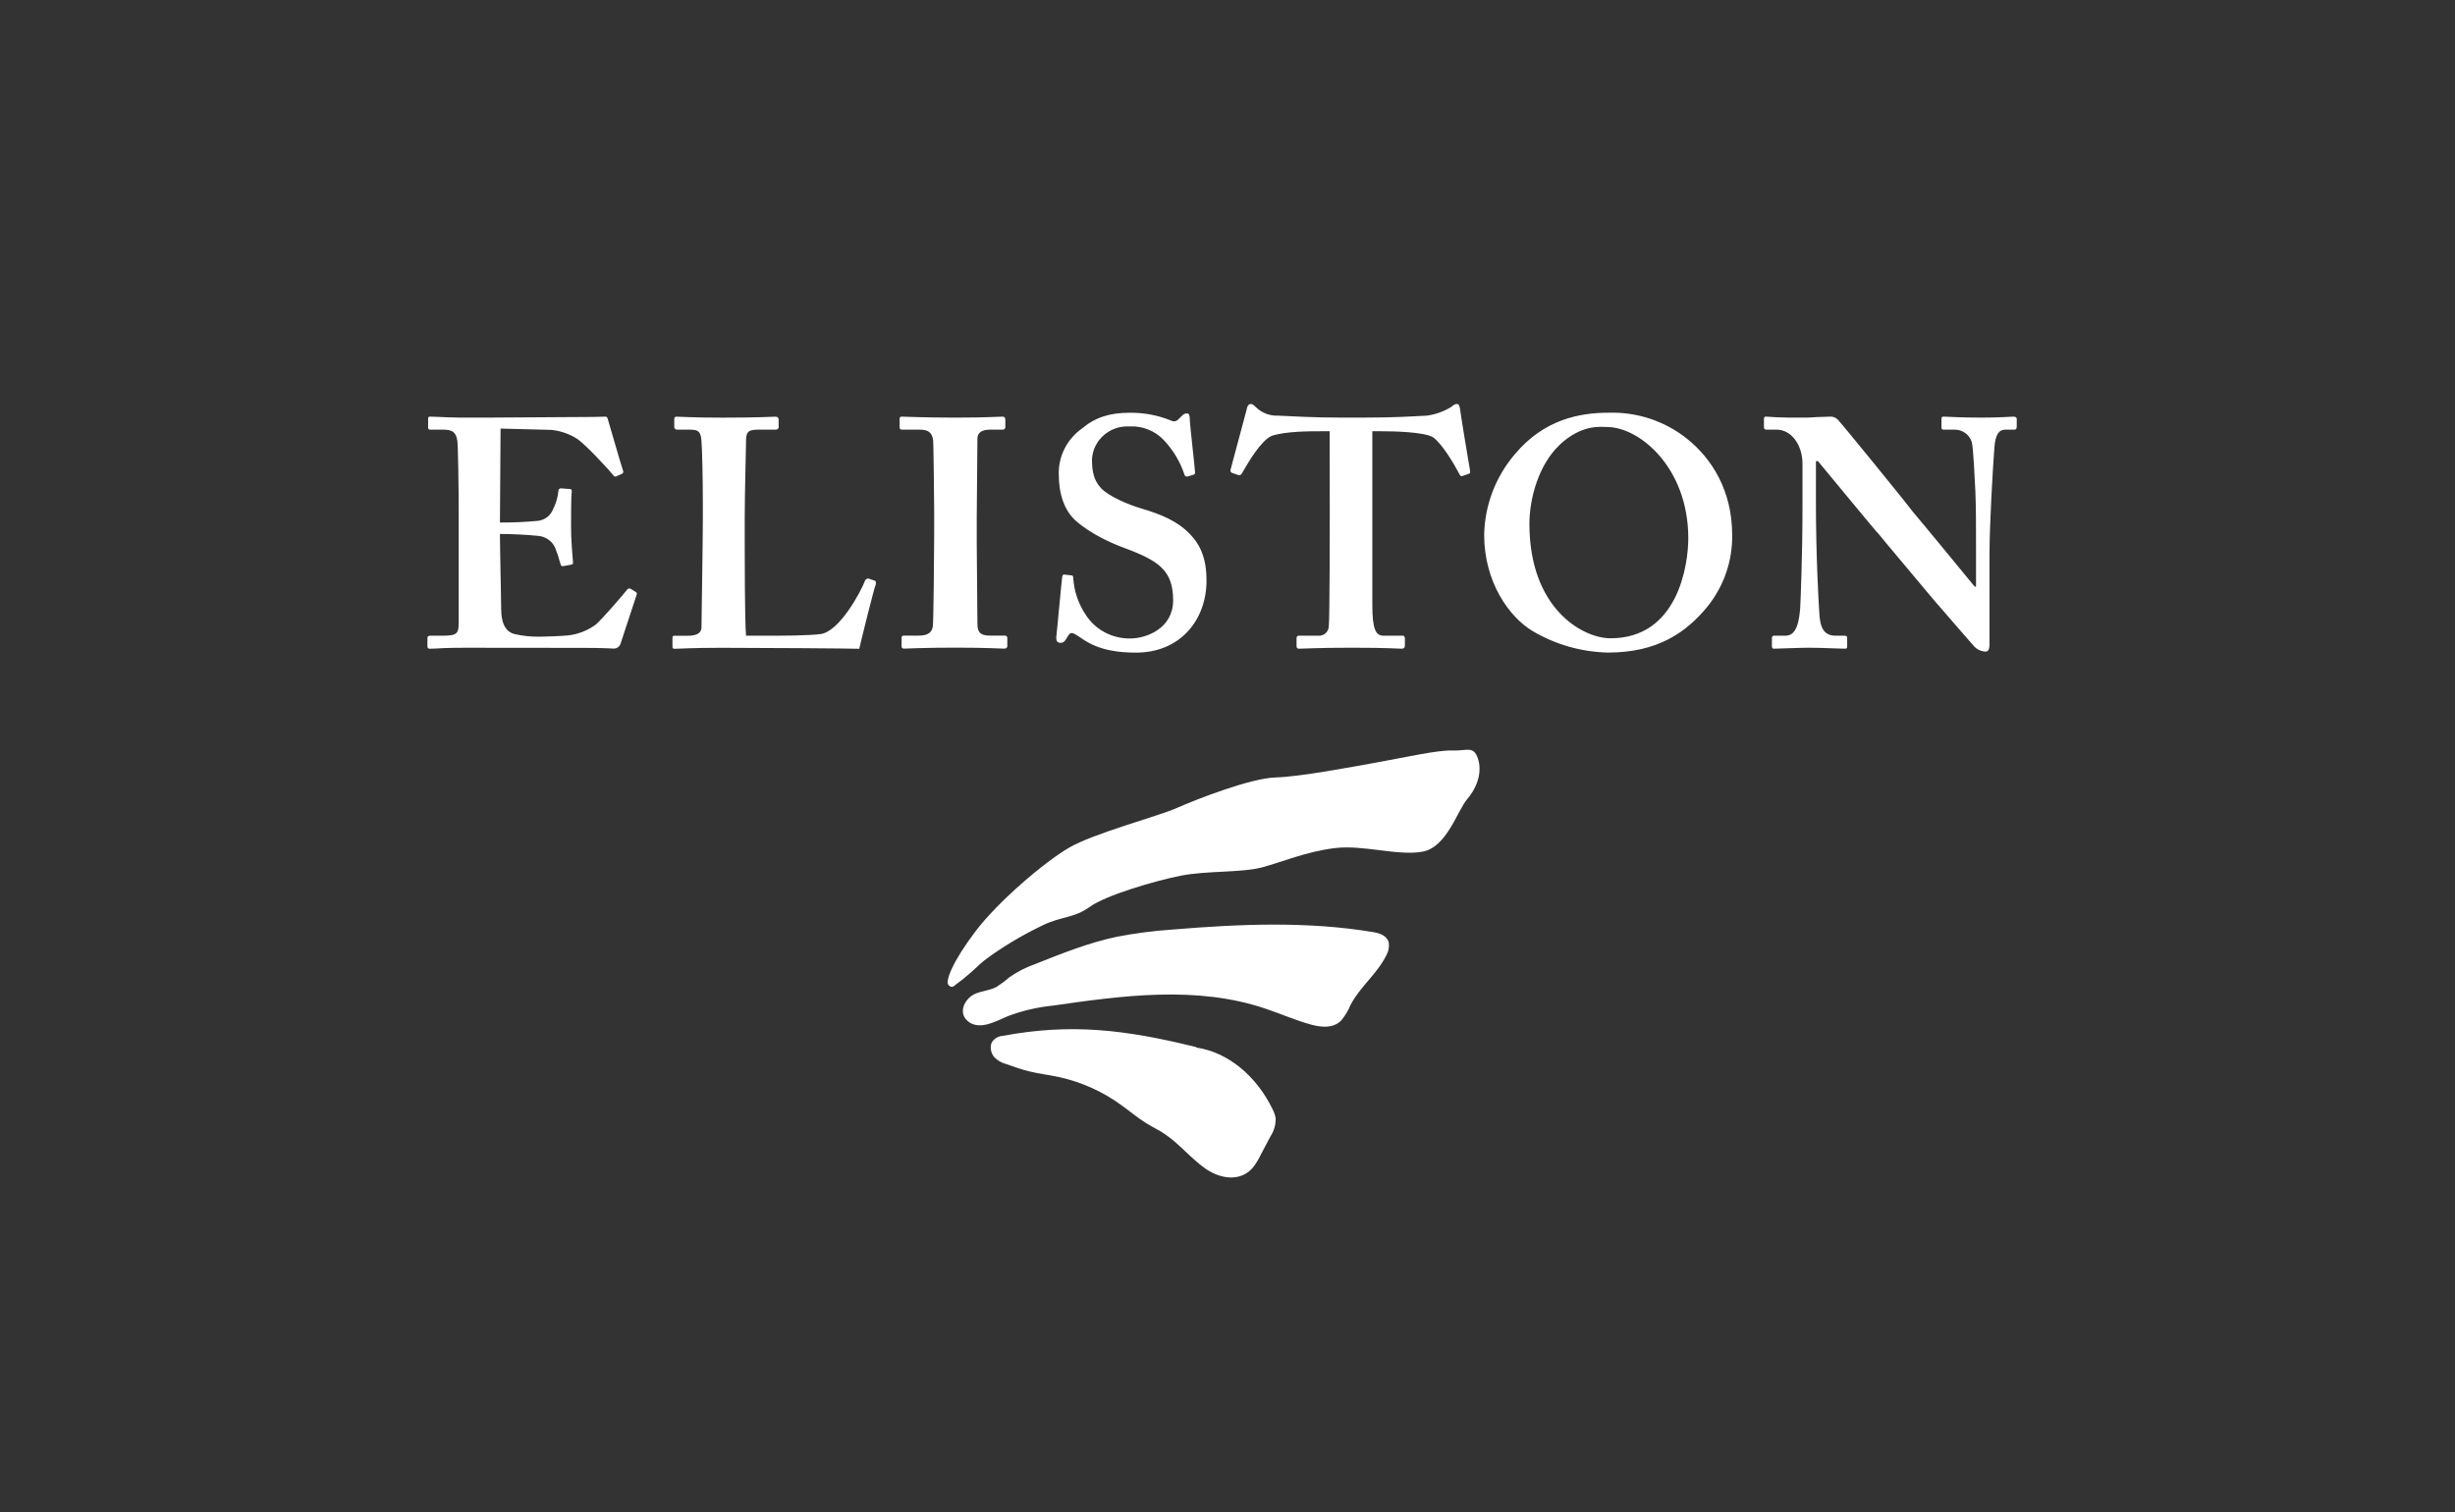 <svg width="224" height="138" viewBox="0 0 224 138" fill="none" xmlns="http://www.w3.org/2000/svg">
    <rect width="224" height="138" fill="#333333"/>
    <path fill-rule="evenodd" clip-rule="evenodd" d="M86.563 89.92C86.176 89.595 86.965 87.674 89.029 84.963C91.092 82.252 95.274 78.684 97.539 77.362C99.803 76.04 105.648 74.505 107.401 73.726C109.154 72.947 114.099 71.019 116.364 70.951C118.629 70.883 123.161 70.025 125.729 69.561C128.297 69.097 131.208 68.44 132.526 68.49C133.845 68.54 134.44 68.029 134.842 69.204C135.244 70.379 134.842 71.783 133.889 72.904C132.936 74.026 132.022 77.333 129.758 77.73C127.493 78.126 124.37 77.069 121.751 77.401C119.133 77.734 117.003 78.659 115.155 79.155C113.307 79.651 110.118 79.448 107.751 79.912C105.385 80.377 100.907 81.698 99.446 82.752C97.984 83.805 96.889 83.613 95.216 84.406C93.582 85.183 92.016 86.089 90.533 87.117C89.222 88.042 89.438 88.02 88.521 88.802C88.086 89.188 87.631 89.552 87.159 89.892C86.969 90.042 86.859 90.171 86.563 89.92ZM88.389 93.264C89.463 94.007 90.793 93.231 91.965 92.731C93.266 92.24 94.628 91.919 96.016 91.778C102.503 90.846 109.201 89.931 115.48 92.053C116.872 92.521 118.23 93.124 119.644 93.51C120.572 93.757 121.653 93.867 122.376 93.128C122.736 92.686 123.028 92.197 123.245 91.674C124.133 90.006 125.645 88.885 126.489 87.184C126.693 86.834 126.772 86.427 126.715 86.027C126.562 85.381 125.882 85.163 125.316 85.066C119.253 84.055 113.088 84.323 106.977 84.831C105.274 84.945 103.579 85.165 101.904 85.488C99.347 86.027 96.885 87.009 94.431 87.988C93.606 88.278 92.825 88.677 92.111 89.174C91.742 89.497 91.349 89.793 90.935 90.06C90.281 90.417 89.525 90.417 88.864 90.746C88.203 91.074 87.626 91.967 87.947 92.721C88.046 92.94 88.205 93.129 88.408 93.264H88.389ZM109.139 95.557C102.696 93.96 97.725 93.367 91.498 94.532C91.062 94.555 90.671 94.801 90.468 95.178C90.316 95.633 90.418 96.133 90.738 96.496C91.025 96.781 91.384 96.988 91.779 97.096C92.462 97.339 93.145 97.582 93.839 97.757C94.77 97.989 95.716 98.093 96.651 98.296C98.697 98.752 100.623 99.62 102.305 100.847C103.083 101.404 103.829 102.04 104.632 102.532C105.162 102.857 105.728 103.122 106.236 103.465C107.587 104.354 108.694 105.761 110.034 106.679C111.375 107.597 113.183 107.869 114.308 106.565C114.595 106.194 114.84 105.794 115.038 105.372L115.937 103.675C116.245 103.197 116.405 102.641 116.397 102.075C116.353 101.782 116.258 101.498 116.116 101.236C114.629 98.153 112.003 96.021 109.194 95.607L109.139 95.557ZM45.615 48.73C46.583 48.73 48.04 48.788 49.132 48.906C49.798 48.969 50.377 49.379 50.648 49.977C50.842 50.459 51.004 50.953 51.134 51.456C51.196 51.634 51.254 51.695 51.375 51.666L52.043 51.545C52.226 51.517 52.284 51.488 52.284 51.338C52.226 50.688 52.105 49.263 52.105 48.077C52.105 47.305 52.105 45.348 52.164 44.862C52.197 44.684 52.105 44.627 51.981 44.627L51.196 44.566C51.13 44.559 51.064 44.582 51.017 44.627C50.969 44.673 50.945 44.737 50.951 44.801C50.896 45.38 50.731 45.943 50.465 46.462C50.246 47.05 49.705 47.465 49.07 47.534C47.922 47.641 46.768 47.691 45.615 47.684L45.673 39.112L50.283 39.23C51.105 39.309 51.897 39.576 52.595 40.008C53.325 40.422 55.809 43.151 55.929 43.33C56.05 43.508 56.112 43.508 56.203 43.48L56.748 43.241C56.868 43.184 56.901 43.094 56.839 42.916C56.718 42.619 55.564 38.587 55.444 38.201C55.436 38.146 55.407 38.096 55.361 38.062C55.316 38.029 55.259 38.014 55.203 38.022C55.049 38.022 54.472 38.051 53.99 38.051C52.653 38.051 45.677 38.111 44.344 38.111H43.489C41.002 38.14 39.91 38.022 39.245 38.022C39.091 38.022 39.062 38.083 39.062 38.229V39.001C39.062 39.151 39.124 39.208 39.245 39.208H40.395C41.305 39.208 41.612 39.444 41.732 40.248C41.791 40.662 41.853 44.341 41.853 46.77V56.739C41.853 57.835 41.732 58.014 40.337 58.014H39.303C39.062 58.014 39 58.071 39 58.249V58.964C39 59.142 39.062 59.203 39.245 59.203C39.519 59.203 39.942 59.174 40.549 59.142C41.155 59.11 42.01 59.114 43.127 59.114C48.212 59.124 51.316 59.124 53.227 59.124C55.137 59.124 55.783 59.185 55.926 59.185C56.227 59.222 56.513 59.047 56.612 58.767L58.074 54.32C58.136 54.17 58.106 54.081 58.015 54.024L57.529 53.727C57.409 53.667 57.317 53.695 57.193 53.845C56.62 54.56 54.921 56.513 54.373 56.989C53.642 57.532 52.776 57.876 51.864 57.985C51.258 58.042 49.863 58.103 49.307 58.103C48.511 58.121 47.716 58.041 46.941 57.864C46.272 57.689 45.728 57.092 45.728 55.553C45.728 55.017 45.666 52.109 45.637 50.509L45.615 48.73ZM79.313 52.82C79.13 52.763 79.068 52.82 78.948 52.942C78.524 54.067 76.581 57.628 74.882 57.864C73.67 58.014 71.486 58.014 69.769 58.014H68.07C67.95 56.735 67.95 50.331 67.95 49.798V47.248C67.95 45.173 68.07 40.722 68.07 40.308C68.07 39.508 68.191 39.212 69.104 39.212H70.74C70.981 39.212 71.044 39.094 71.044 38.972V38.294C71.044 38.144 70.981 38.026 70.74 38.026C70.499 38.026 69.225 38.115 65.948 38.115C63.158 38.115 62.066 38.026 61.763 38.026C61.58 38.026 61.521 38.083 61.521 38.262V38.944C61.513 39.083 61.621 39.202 61.763 39.212H63.037C63.826 39.212 63.947 39.508 64.005 40.283C64.067 40.787 64.129 43.93 64.129 45.83V47.491C64.129 49.277 64.005 56.685 64.005 57.221C64.005 57.603 63.826 58.021 62.734 58.021H61.54C61.357 58.021 61.357 58.078 61.357 58.257V58.939C61.357 59.146 61.357 59.207 61.598 59.207C61.963 59.207 63.059 59.117 65.784 59.117C68.878 59.117 77.614 59.174 78.4 59.207C78.582 58.407 79.795 53.492 79.919 53.302C79.919 53.124 79.919 53.067 79.857 53.006L79.313 52.82ZM89.12 47.188C89.12 46.83 89.182 40.305 89.182 40.008C89.182 39.444 89.668 39.208 90.332 39.208H91.487C91.552 39.214 91.617 39.191 91.663 39.145C91.71 39.1 91.733 39.036 91.728 38.972V38.29C91.728 38.14 91.669 38.022 91.487 38.022C91.059 38.022 90.091 38.111 87.18 38.111C84.207 38.111 82.629 38.022 82.264 38.022C82.144 38.022 82.085 38.079 82.085 38.229V39.001C82.085 39.147 82.144 39.208 82.326 39.208H83.904C84.751 39.208 85.055 39.505 85.146 40.215C85.175 40.601 85.237 45.93 85.237 46.645V48.72C85.237 50.324 85.175 56.731 85.117 57.146C84.996 57.946 84.328 58.006 83.722 58.006H82.509C82.326 58.006 82.264 58.064 82.264 58.185V58.985C82.264 59.132 82.326 59.192 82.509 59.192C82.812 59.192 84.145 59.103 87.18 59.103C90.029 59.103 91.242 59.192 91.607 59.192C91.79 59.192 91.91 59.132 91.91 58.953V58.214C91.911 58.153 91.885 58.096 91.838 58.056C91.792 58.016 91.73 57.998 91.669 58.006H90.395C89.664 58.006 89.182 57.889 89.182 56.935C89.182 56.606 89.12 49.791 89.12 49.488V47.188ZM97.097 52.434C96.976 52.434 96.947 52.495 96.914 52.674C96.856 53.031 96.429 57.835 96.37 58.189C96.37 58.485 96.491 58.664 96.735 58.664C96.98 58.664 97.101 58.606 97.283 58.306C97.466 58.006 97.586 57.771 97.769 57.771C97.952 57.771 98.134 57.892 98.499 58.128C99.712 59.017 101.17 59.557 103.657 59.557C107.675 59.557 110.085 56.592 110.085 52.974C110.085 50.988 109.541 49.741 108.57 48.734C107.419 47.545 105.962 46.948 104.187 46.419C102.974 46.062 101.265 45.348 100.487 44.58C99.756 43.809 99.635 42.919 99.635 41.912C99.73 40.167 101.251 38.826 103.036 38.915C104.225 38.848 105.381 39.306 106.188 40.162C107.04 41.064 107.682 42.136 108.069 43.305C108.081 43.37 108.121 43.428 108.179 43.462C108.237 43.496 108.308 43.504 108.372 43.483L108.858 43.334C108.966 43.324 109.047 43.232 109.041 43.126C109.041 42.83 108.555 38.679 108.555 38.204C108.555 37.904 108.493 37.729 108.31 37.729C108.15 37.725 107.995 37.788 107.887 37.904L107.492 38.29C107.328 38.461 107.065 38.5 106.857 38.383C105.647 37.89 104.346 37.646 103.036 37.669C101.275 37.669 99.942 38.083 98.73 39.097C97.371 40.059 96.578 41.608 96.604 43.248C96.604 45.059 97.09 46.541 98.12 47.491C99.581 48.795 101.579 49.634 102.55 49.991C105.764 51.181 107.039 52.07 107.039 54.799C107.039 57.26 104.734 58.267 103.094 58.267C101.466 58.28 99.947 57.47 99.077 56.124C98.395 55.117 97.998 53.951 97.926 52.745C97.926 52.567 97.864 52.506 97.743 52.506L97.097 52.434ZM121.331 46.77C121.331 47.366 121.331 56.442 121.24 57.214C121.218 57.45 121.1 57.668 120.911 57.819C120.723 57.969 120.481 58.039 120.239 58.014H118.512C118.391 58.014 118.3 58.071 118.3 58.249V58.931C118.3 59.139 118.358 59.199 118.541 59.199C118.965 59.199 120.239 59.11 123.333 59.11C126.62 59.11 127.581 59.199 127.884 59.199C128.125 59.199 128.187 59.082 128.187 58.903V58.282C128.187 58.132 128.125 58.014 128.005 58.014H126.244C125.514 58.014 125.214 57.421 125.214 55.156V39.355H126.061C127.157 39.355 129.886 39.415 130.733 39.89C131.584 40.483 132.705 42.391 133.129 43.212C133.22 43.391 133.282 43.48 133.403 43.448L134.009 43.241C134.101 43.212 134.163 43.151 134.134 42.976C133.889 41.548 133.282 37.872 133.22 37.34C133.162 36.983 133.1 36.865 132.917 36.865C132.735 36.865 132.614 36.983 132.373 37.161C131.705 37.565 130.959 37.828 130.182 37.933C128.786 37.994 127.512 38.111 124.177 38.111H122.537C119.567 38.111 118.293 37.994 116.653 37.933C115.885 37.971 115.137 37.691 114.593 37.161C114.41 36.983 114.289 36.865 114.107 36.865C113.986 36.865 113.804 36.983 113.742 37.397L112.281 42.855C112.251 43.005 112.281 43.094 112.405 43.151L113.011 43.362C113.161 43.419 113.252 43.301 113.343 43.151C113.92 42.144 115.071 40.187 116.043 39.772C117.317 39.355 119.502 39.355 120.473 39.355H121.32L121.331 46.77ZM142.26 40.633C144.324 38.676 146.081 38.969 146.643 38.969C149.565 38.969 154.043 42.648 154.043 49.116C154.043 51.617 153.072 58.249 146.947 58.249C144.39 58.249 139.547 55.52 139.547 47.809C139.547 45.437 140.423 42.38 142.275 40.633H142.26ZM153.923 40.037C151.909 38.424 149.365 37.581 146.764 37.665C144.156 37.665 140.88 38.258 138.21 41.462C136.45 43.531 135.465 46.125 135.419 48.816C135.419 53.102 137.695 56.317 139.85 57.596C141.921 58.82 144.283 59.495 146.702 59.553C151.253 59.553 153.861 57.717 155.804 55.342C157.294 53.482 158.085 51.178 158.047 48.816C158.047 44.784 156.198 41.848 153.923 40.037ZM165.691 42.083H165.874C166.239 42.501 171.09 48.431 171.513 48.848C171.879 49.323 174.245 52.109 176.368 54.66C178.249 56.856 179.885 58.696 180.13 58.992C180.397 59.275 180.767 59.444 181.16 59.464C181.525 59.464 181.525 59.049 181.525 58.635V50.806C181.525 47.78 181.828 42.798 181.978 40.78C182.069 39.683 182.372 39.208 182.979 39.208H183.83C183.95 39.208 184.012 39.09 184.012 38.912V38.229C184.012 38.14 183.95 38.022 183.709 38.022C183.344 38.022 182.613 38.111 180.787 38.111C178.723 38.111 177.752 38.022 177.387 38.022C177.146 38.022 177.146 38.079 177.146 38.258V38.94C177.146 39.09 177.146 39.208 177.328 39.208H178.3C179.034 39.186 179.692 39.647 179.907 40.333C180.057 40.84 180.177 43.744 180.239 44.873C180.298 46.355 180.298 47.841 180.298 50.449V53.535H180.177C179.695 52.942 174.961 47.188 174.538 46.712C173.931 45.88 167.985 38.587 167.682 38.29C167.493 38.096 167.224 37.997 166.951 38.022C166.769 38.022 166.495 38.051 166.1 38.051C165.706 38.051 165.282 38.111 164.767 38.111C163.434 38.111 162.612 38.111 162.068 38.079C161.524 38.047 161.279 38.022 161.129 38.022C161.079 38.015 161.028 38.031 160.992 38.067C160.956 38.102 160.939 38.152 160.947 38.201V39.001C160.943 39.052 160.96 39.103 160.994 39.142C161.028 39.181 161.077 39.204 161.129 39.208H162.097C163.434 39.208 164.464 40.572 164.464 42.351V46.12C164.464 50.863 164.281 55.017 164.252 55.549C164.099 57.36 163.675 58.014 162.886 58.014H161.856C161.757 58.017 161.677 58.095 161.674 58.192V58.931C161.674 59.139 161.732 59.199 161.856 59.199C162.159 59.199 164.219 59.11 165.008 59.11C166.162 59.11 167.981 59.199 168.296 59.199C168.54 59.199 168.54 59.139 168.54 58.96V58.278C168.54 58.132 168.54 58.014 168.296 58.014H167.507C166.411 58.014 166.046 57.299 165.991 55.817C165.932 54.899 165.688 50.745 165.688 45.705L165.691 42.083Z" fill="white"/>
</svg>

